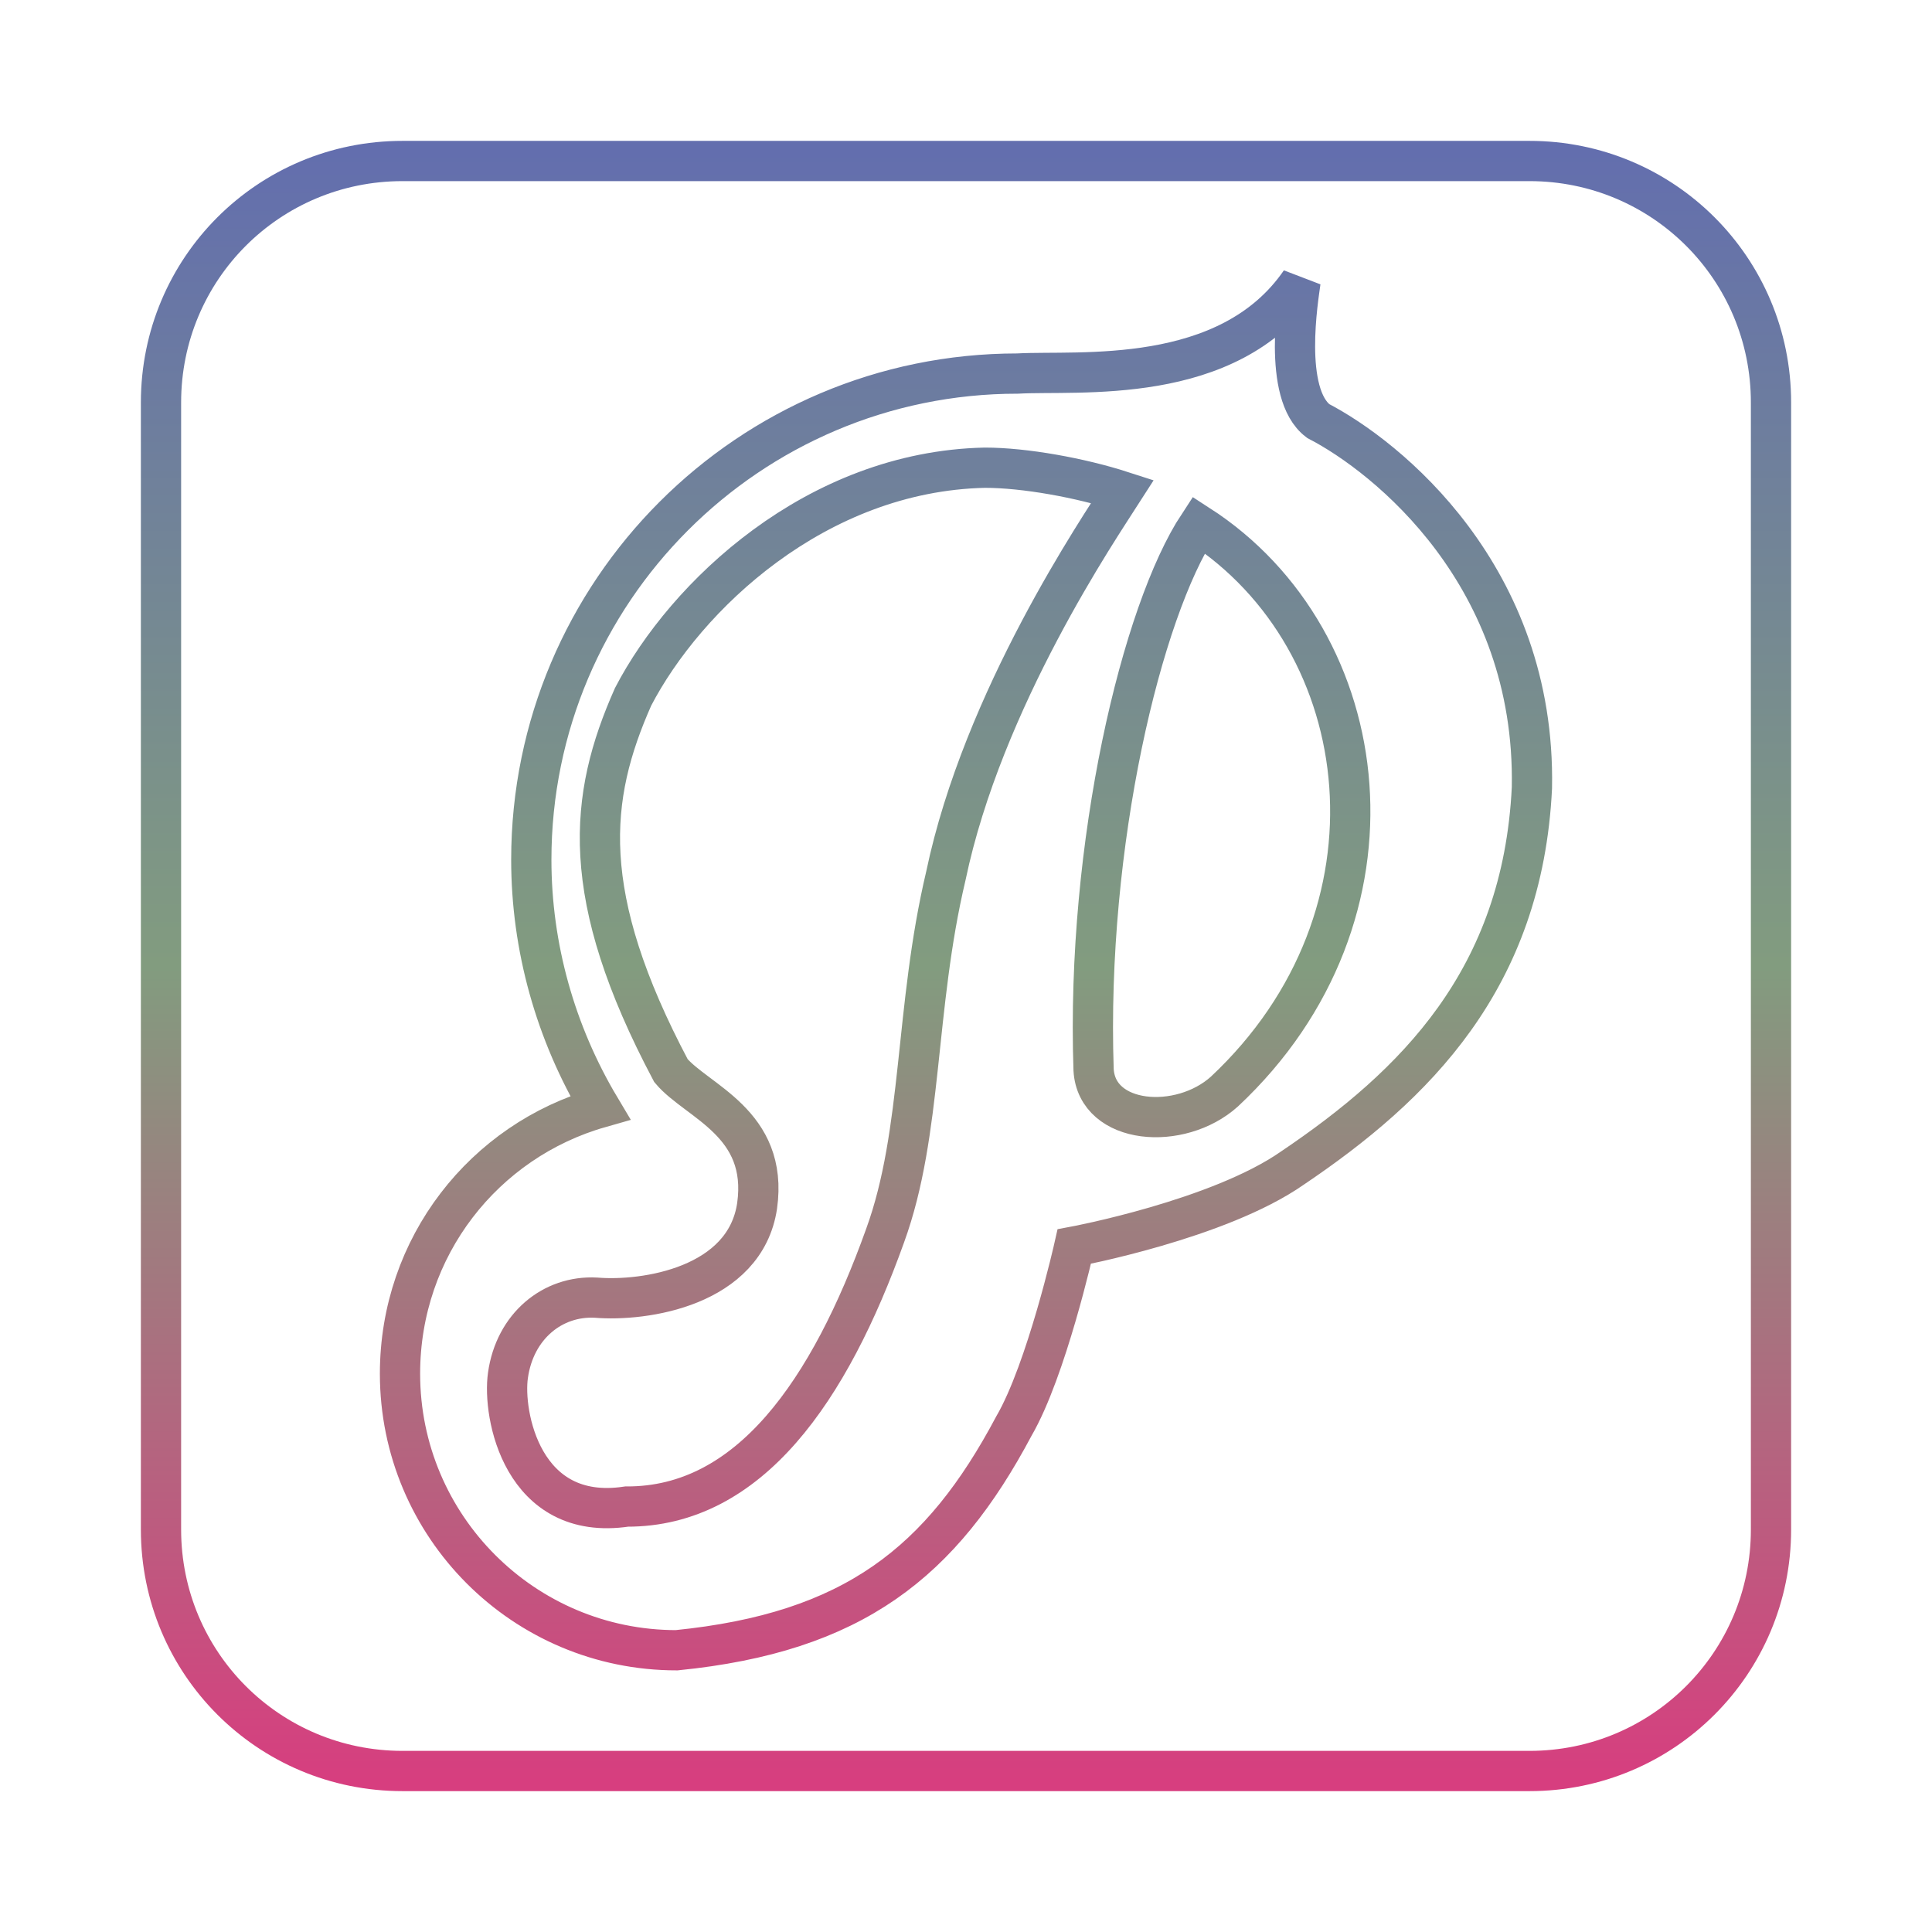 <svg xmlns="http://www.w3.org/2000/svg" xmlns:xlink="http://www.w3.org/1999/xlink" width="48" height="48">
  <defs id="acyl-settings">
    <linearGradient x1="0%" y1="0%" x2="0%" y2="100%" id="acyl-gradient">
      <stop offset="0%" style="stop-color:#636EAE;stop-opacity:1"/>
      <stop offset="50%" style="stop-color:#829C7F;stop-opacity:1"/>
      <stop offset="100%" style="stop-color:#D73E7F;stop-opacity:1"/>
    </linearGradient>
    <g id="acyl-filter">
  </g>
    <g id="acyl-drawing">
      <path id="path-main" d="M 10 4 C 6.676 4 4 6.676 4 10 L 4 38 C 4 41.32 6.676 44 10 44 L 38 44 C 41.32 44 44 41.32 44 38 L 44 10 C 44 6.676 41.32 4 38 4 L 10 4 z M 32.31 7 C 32.26 7.385 31.85 9.781 32.75 10.46 C 34.45 11.34 38.16 14.3 38.06 19.57 C 37.83 24.33 35.15 26.97 32.11 29.02 C 30.28 30.3 26.69 30.97 26.69 30.97 C 26.69 30.97 26 34.04 25.19 35.43 C 23.39 38.82 21.2 40.56 16.81 41 C 13.01 41 9.938 37.92 9.938 34.13 C 9.938 30.97 12.03 28.34 14.91 27.52 C 13.8 25.66 13.2 23.53 13.2 21.36 C 13.2 14.7 18.61 9.281 25.28 9.281 C 26.78 9.195 30.51 9.62 32.31 7 z M 24.47 11.62 C 20.27 11.71 17.03 14.81 15.73 17.31 C 14.62 19.81 14.36 22.24 16.67 26.6 C 17.32 27.37 19.1 27.9 18.81 29.96 C 18.51 31.97 16.01 32.34 14.81 32.24 C 13.73 32.18 12.79 32.95 12.62 34.17 C 12.48 35.13 12.97 37.82 15.57 37.43 C 18.62 37.44 20.61 34.55 21.99 30.7 C 22.93 28.12 22.72 25.05 23.5 21.76 C 24.42 17.36 27.32 13.1 27.89 12.21 C 26.84 11.87 25.45 11.62 24.47 11.62 z M 29.78 13.04 C 28.37 15.18 26.98 20.95 27.17 26.58 C 27.25 27.95 29.32 28.11 30.42 27.12 C 35.1 22.74 34.23 15.91 29.78 13.04 z"/>
    </g>
  </defs>
  <g id="acyl-visual">
    <use id="visible1" transform="translate(24,24) scale(1.00) translate(-24,-24)" style="fill:rgb(0,0,0);fill-opacity:0.00;stroke:url(#acyl-gradient);stroke-width:1.00" xlink:href="#acyl-drawing"/>
  </g>
</svg>
